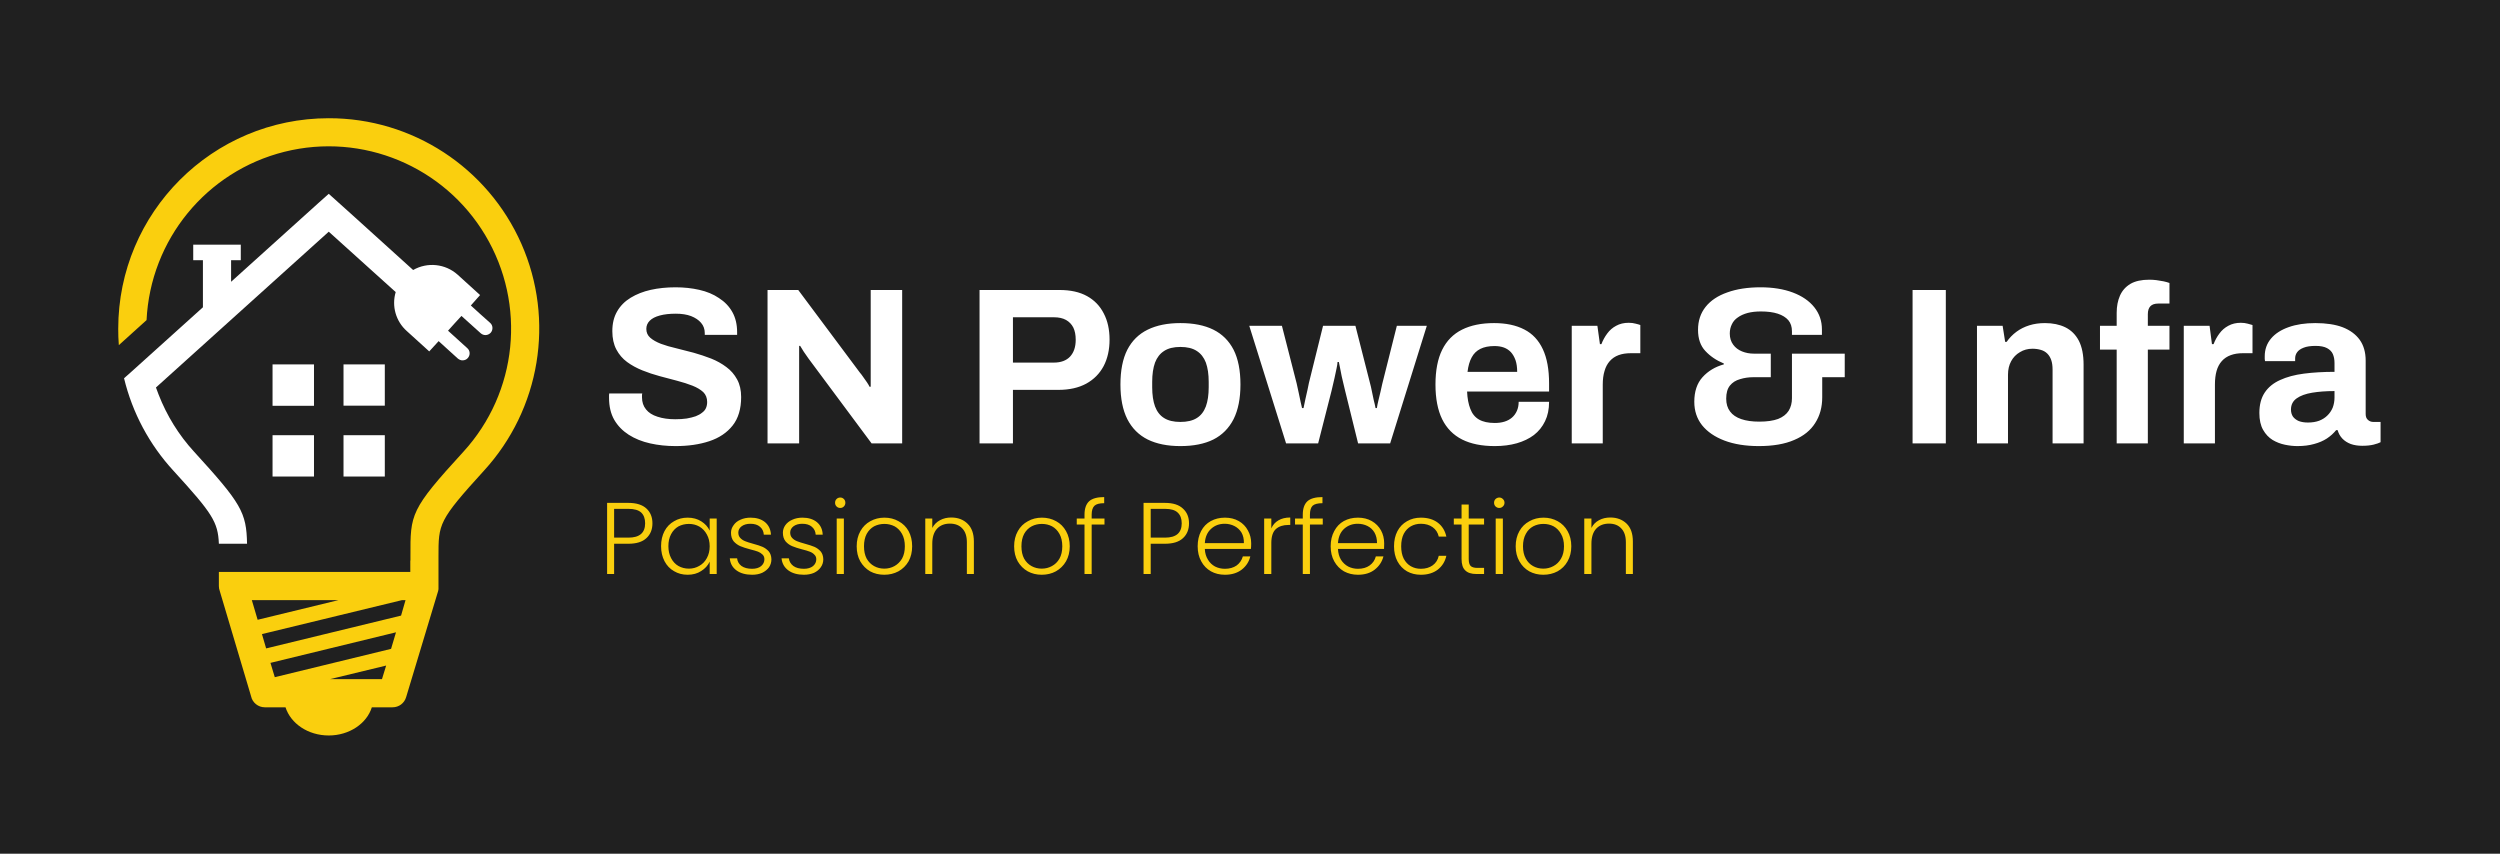 <svg xmlns="http://www.w3.org/2000/svg" version="1.1" xmlns:xlink="http://www.w3.org/1999/xlink" viewBox="0 0 16.768 5.726"><g transform="matrix(1,0,0,1,4.017,1.876)"><rect width="16.768" height="16.768" x="-4.017" y="-7.397" fill="#202020"></rect><g clip-path="url(#SvgjsClipPath1002)"><g clip-path="url(#SvgjsClipPath1000611b9c41-cda3-4147-a3ef-eb553b58017d)"><path d=" M -2.549 1.771 C -2.555 1.624 -2.593 1.567 -2.854 1.281 C -3.015 1.106 -3.129 0.893 -3.185 0.661 L -3.142 0.623 L -3.142 0.623 L -2.656 0.185 L -2.656 -0.131 L -2.721 -0.131 L -2.721 -0.235 L -2.402 -0.235 L -2.402 -0.131 L -2.467 -0.131 L -2.467 0.014 L -1.875 -0.52 L -1.812 -0.576 L -1.665 -0.444 L -1.246 -0.065 C -1.15 -0.12 -1.03 -0.107 -0.948 -0.034 L -0.797 0.103 L -0.859 0.173 L -0.793 0.233 L -0.729 0.29 C -0.71 0.307 -0.709 0.337 -0.726 0.356 L -0.726 0.356 C -0.744 0.375 -0.773 0.377 -0.793 0.359 L -0.922 0.243 L -0.967 0.292 L -1.012 0.342 L -0.883 0.459 C -0.863 0.476 -0.862 0.506 -0.879 0.525 L -0.879 0.525 C -0.887 0.535 -0.899 0.54 -0.912 0.541 C -0.924 0.542 -0.936 0.537 -0.946 0.529 L -1.075 0.412 L -1.138 0.481 L -1.289 0.344 C -1.362 0.279 -1.391 0.177 -1.363 0.083 L -1.812 -0.322 L -2.971 0.723 C -2.965 0.739 -2.959 0.755 -2.953 0.771 C -2.898 0.912 -2.818 1.042 -2.715 1.154 C -2.399 1.5 -2.364 1.56 -2.36 1.771 Z M -2.189 0.568 L -1.911 0.568 L -1.911 0.846 L -2.189 0.846 Z M -1.713 1.043 L -1.436 1.043 L -1.436 1.32 L -1.713 1.32 Z M -1.713 0.568 L -1.436 0.568 L -1.436 0.845 L -1.713 0.845 Z M -2.189 1.043 L -1.911 1.043 L -1.911 1.32 L -2.189 1.32 Z" fill="#ffffff" transform="matrix(1,0,0,1,0,0)" fill-rule="nonzero"></path></g><g clip-path="url(#SvgjsClipPath1000611b9c41-cda3-4147-a3ef-eb553b58017d)"><path d=" M -1.812 -1.083 C -1.253 -1.084 -0.746 -0.753 -0.52 -0.241 C -0.294 0.271 -0.393 0.868 -0.771 1.281 C -1.076 1.616 -1.076 1.637 -1.076 1.856 L -1.076 1.884 L -1.076 1.884 L -1.076 2.057 L -1.076 2.057 L -1.076 2.059 L -1.076 2.059 L -1.076 2.061 L -1.076 2.061 L -1.076 2.063 L -1.076 2.063 L -1.076 2.065 L -1.076 2.066 L -1.076 2.067 L -1.076 2.067 L -1.076 2.069 L -1.076 2.069 L -1.076 2.07 L -1.076 2.071 L -1.076 2.071 L -1.076 2.071 L -1.076 2.072 L -1.076 2.072 L -1.076 2.073 L -1.076 2.073 L -1.076 2.073 L -1.076 2.074 L -1.076 2.075 L -1.076 2.075 L -1.076 2.076 L -1.076 2.076 L -1.076 2.076 L -1.076 2.077 L -1.076 2.077 L -1.076 2.078 L -1.077 2.078 L -1.077 2.079 L -1.077 2.079 L -1.077 2.08 L -1.077 2.08 L -1.077 2.08 L -1.077 2.081 L -1.077 2.081 L -1.077 2.081 L -1.077 2.082 L -1.077 2.082 L -1.077 2.082 L -1.077 2.083 L -1.077 2.083 L -1.077 2.084 L -1.077 2.084 L -1.077 2.084 L -1.078 2.084 L -1.078 2.085 L -1.078 2.086 L -1.078 2.086 L -1.078 2.086 L -1.078 2.086 L -1.078 2.087 L -1.078 2.087 L -1.293 2.8 C -1.305 2.841 -1.342 2.868 -1.384 2.868 L -1.384 2.868 L -1.523 2.868 C -1.557 2.977 -1.674 3.057 -1.812 3.057 C -1.951 3.057 -2.067 2.977 -2.102 2.868 L -2.241 2.868 C -2.285 2.868 -2.324 2.837 -2.333 2.794 L -2.543 2.088 C -2.547 2.077 -2.549 2.066 -2.549 2.055 L -2.549 1.96 L -1.265 1.96 L -1.265 1.884 L -1.264 1.884 L -1.264 1.856 C -1.265 1.571 -1.265 1.543 -0.909 1.154 C -0.545 0.756 -0.485 0.166 -0.762 -0.298 C -1.038 -0.761 -1.586 -0.989 -2.109 -0.858 C -2.633 -0.727 -3.008 -0.268 -3.034 0.271 L -3.22 0.439 C -3.223 0.403 -3.224 0.366 -3.224 0.329 C -3.224 -0.451 -2.592 -1.083 -1.812 -1.083 Z M -1.427 2.588 L -1.803 2.679 L -1.455 2.679 Z M -2.174 2.666 L -1.394 2.476 L -1.361 2.365 L -2.203 2.57 Z M -2.232 2.473 L -1.327 2.253 L -1.297 2.149 L -1.32 2.149 L -2.26 2.377 Z M -2.289 2.281 L -1.746 2.149 L -2.328 2.149 Z" fill="#facf0e" transform="matrix(1,0,0,1,0,0)" fill-rule="nonzero"></path></g></g><g><path d=" M 0.514 1.116 Q 0.424 1.116 0.344 1.098 Q 0.263 1.08 0.2 1.04 Q 0.138 1 0.103 0.94 Q 0.068 0.879 0.068 0.792 Q 0.068 0.784 0.068 0.776 Q 0.068 0.768 0.069 0.763 L 0.291 0.763 Q 0.289 0.768 0.289 0.775 Q 0.289 0.783 0.289 0.789 Q 0.289 0.837 0.316 0.87 Q 0.342 0.903 0.393 0.919 Q 0.444 0.936 0.512 0.936 Q 0.555 0.936 0.589 0.931 Q 0.623 0.925 0.649 0.916 Q 0.675 0.906 0.692 0.892 Q 0.71 0.879 0.718 0.861 Q 0.726 0.843 0.726 0.82 Q 0.726 0.78 0.7 0.754 Q 0.673 0.729 0.628 0.711 Q 0.582 0.693 0.525 0.678 Q 0.468 0.663 0.408 0.647 Q 0.348 0.631 0.291 0.608 Q 0.234 0.585 0.189 0.552 Q 0.144 0.519 0.117 0.468 Q 0.09 0.417 0.09 0.345 Q 0.09 0.268 0.122 0.213 Q 0.154 0.157 0.213 0.121 Q 0.272 0.085 0.348 0.068 Q 0.424 0.051 0.514 0.051 Q 0.599 0.051 0.673 0.068 Q 0.749 0.085 0.805 0.123 Q 0.863 0.16 0.895 0.217 Q 0.927 0.274 0.927 0.352 L 0.927 0.37 L 0.71 0.37 L 0.71 0.358 Q 0.71 0.318 0.685 0.289 Q 0.661 0.261 0.618 0.244 Q 0.575 0.228 0.516 0.228 Q 0.453 0.228 0.409 0.24 Q 0.364 0.252 0.341 0.275 Q 0.318 0.298 0.318 0.33 Q 0.318 0.366 0.344 0.389 Q 0.37 0.412 0.416 0.43 Q 0.462 0.447 0.519 0.46 Q 0.576 0.474 0.636 0.49 Q 0.696 0.507 0.753 0.529 Q 0.81 0.552 0.855 0.586 Q 0.9 0.619 0.927 0.669 Q 0.954 0.718 0.954 0.787 Q 0.954 0.906 0.897 0.978 Q 0.84 1.05 0.741 1.083 Q 0.642 1.116 0.514 1.116 M 1.131 1.098 L 1.131 0.069 L 1.337 0.069 L 1.751 0.624 Q 1.76 0.634 1.773 0.653 Q 1.787 0.672 1.799 0.69 Q 1.811 0.708 1.815 0.718 L 1.823 0.718 Q 1.823 0.693 1.823 0.668 Q 1.823 0.643 1.823 0.624 L 1.823 0.069 L 2.034 0.069 L 2.034 1.098 L 1.829 1.098 L 1.406 0.529 Q 1.391 0.508 1.374 0.483 Q 1.358 0.457 1.35 0.444 L 1.343 0.444 Q 1.343 0.466 1.343 0.488 Q 1.343 0.51 1.343 0.529 L 1.343 1.098 L 1.131 1.098 M 2.553 1.098 L 2.553 0.069 L 3.089 0.069 Q 3.2 0.069 3.274 0.11 Q 3.348 0.151 3.386 0.226 Q 3.425 0.3 3.425 0.402 Q 3.425 0.504 3.385 0.58 Q 3.345 0.655 3.269 0.697 Q 3.192 0.739 3.081 0.739 L 2.777 0.739 L 2.777 1.098 L 2.553 1.098 M 2.777 0.556 L 3.051 0.556 Q 3.122 0.556 3.16 0.516 Q 3.198 0.475 3.198 0.403 Q 3.198 0.354 3.182 0.321 Q 3.165 0.288 3.133 0.27 Q 3.101 0.252 3.051 0.252 L 2.777 0.252 L 2.777 0.556 M 3.9 1.116 Q 3.771 1.116 3.681 1.072 Q 3.591 1.027 3.544 0.935 Q 3.498 0.843 3.498 0.703 Q 3.498 0.561 3.544 0.47 Q 3.591 0.379 3.681 0.335 Q 3.771 0.291 3.9 0.291 Q 4.032 0.291 4.121 0.335 Q 4.21 0.379 4.257 0.47 Q 4.303 0.561 4.303 0.703 Q 4.303 0.843 4.257 0.935 Q 4.21 1.027 4.121 1.072 Q 4.032 1.116 3.9 1.116 M 3.9 0.954 Q 3.969 0.954 4.01 0.928 Q 4.051 0.903 4.071 0.85 Q 4.09 0.798 4.09 0.721 L 4.09 0.685 Q 4.09 0.609 4.071 0.556 Q 4.051 0.504 4.01 0.478 Q 3.969 0.451 3.9 0.451 Q 3.832 0.451 3.791 0.478 Q 3.75 0.504 3.73 0.556 Q 3.711 0.609 3.711 0.685 L 3.711 0.721 Q 3.711 0.798 3.73 0.85 Q 3.75 0.903 3.791 0.928 Q 3.832 0.954 3.9 0.954 M 4.609 1.098 L 4.362 0.309 L 4.581 0.309 L 4.68 0.696 Q 4.687 0.726 4.694 0.76 Q 4.701 0.795 4.707 0.822 Q 4.713 0.849 4.716 0.861 L 4.726 0.861 Q 4.732 0.831 4.739 0.799 Q 4.746 0.766 4.753 0.737 Q 4.759 0.708 4.762 0.693 L 4.857 0.309 L 5.074 0.309 L 5.172 0.694 Q 5.178 0.715 5.184 0.746 Q 5.19 0.777 5.197 0.808 Q 5.205 0.838 5.209 0.861 L 5.218 0.861 Q 5.221 0.84 5.228 0.811 Q 5.235 0.783 5.242 0.753 Q 5.248 0.723 5.254 0.699 L 5.352 0.309 L 5.553 0.309 L 5.307 1.098 L 5.092 1.098 L 5.005 0.745 Q 4.999 0.717 4.99 0.682 Q 4.981 0.646 4.975 0.612 Q 4.968 0.577 4.963 0.552 L 4.954 0.552 Q 4.954 0.565 4.948 0.593 Q 4.942 0.621 4.934 0.659 Q 4.926 0.697 4.914 0.745 L 4.824 1.098 L 4.609 1.098 M 6.009 1.116 Q 5.878 1.116 5.79 1.072 Q 5.701 1.027 5.656 0.936 Q 5.611 0.844 5.611 0.703 Q 5.611 0.561 5.656 0.47 Q 5.701 0.379 5.789 0.335 Q 5.877 0.291 6.004 0.291 Q 6.124 0.291 6.207 0.334 Q 6.289 0.376 6.331 0.466 Q 6.373 0.555 6.373 0.696 L 6.373 0.75 L 5.823 0.75 Q 5.826 0.819 5.845 0.867 Q 5.863 0.915 5.903 0.938 Q 5.943 0.961 6.009 0.961 Q 6.045 0.961 6.074 0.952 Q 6.103 0.943 6.124 0.925 Q 6.145 0.907 6.157 0.88 Q 6.169 0.853 6.169 0.819 L 6.373 0.819 Q 6.373 0.894 6.346 0.949 Q 6.319 1.005 6.271 1.042 Q 6.223 1.078 6.157 1.097 Q 6.09 1.116 6.009 1.116 M 5.826 0.618 L 6.159 0.618 Q 6.159 0.573 6.148 0.54 Q 6.136 0.507 6.117 0.486 Q 6.097 0.465 6.07 0.455 Q 6.042 0.445 6.007 0.445 Q 5.95 0.445 5.912 0.464 Q 5.874 0.483 5.854 0.521 Q 5.833 0.559 5.826 0.618 M 6.525 1.098 L 6.525 0.309 L 6.697 0.309 L 6.714 0.432 L 6.724 0.432 Q 6.739 0.393 6.763 0.361 Q 6.787 0.328 6.823 0.309 Q 6.859 0.289 6.907 0.289 Q 6.933 0.289 6.954 0.295 Q 6.975 0.3 6.985 0.304 L 6.985 0.493 L 6.921 0.493 Q 6.874 0.493 6.839 0.506 Q 6.804 0.519 6.78 0.546 Q 6.756 0.573 6.745 0.612 Q 6.733 0.651 6.733 0.703 L 6.733 1.098 L 6.525 1.098 M 7.78 1.116 Q 7.647 1.116 7.549 1.079 Q 7.452 1.042 7.399 0.976 Q 7.347 0.91 7.347 0.819 Q 7.347 0.715 7.402 0.654 Q 7.458 0.592 7.545 0.568 L 7.545 0.562 Q 7.47 0.531 7.421 0.478 Q 7.372 0.426 7.372 0.336 Q 7.372 0.246 7.423 0.182 Q 7.474 0.118 7.569 0.085 Q 7.663 0.051 7.791 0.051 Q 7.915 0.051 8.008 0.086 Q 8.101 0.121 8.152 0.185 Q 8.203 0.249 8.203 0.333 L 8.203 0.37 L 8.002 0.37 L 8.002 0.346 Q 8.002 0.301 7.978 0.272 Q 7.953 0.243 7.907 0.228 Q 7.861 0.213 7.794 0.213 Q 7.744 0.213 7.705 0.223 Q 7.665 0.234 7.639 0.253 Q 7.612 0.271 7.599 0.299 Q 7.585 0.327 7.585 0.361 Q 7.585 0.405 7.608 0.436 Q 7.63 0.466 7.667 0.481 Q 7.704 0.496 7.747 0.496 L 7.86 0.496 L 7.86 0.654 L 7.743 0.654 Q 7.696 0.654 7.654 0.667 Q 7.611 0.679 7.586 0.71 Q 7.561 0.741 7.561 0.798 Q 7.561 0.85 7.587 0.884 Q 7.612 0.918 7.662 0.935 Q 7.711 0.952 7.783 0.952 Q 7.86 0.952 7.909 0.934 Q 7.957 0.915 7.98 0.879 Q 8.002 0.843 8.002 0.795 L 8.002 0.496 L 8.356 0.496 L 8.356 0.654 L 8.205 0.654 L 8.205 0.789 Q 8.205 0.888 8.158 0.961 Q 8.112 1.035 8.017 1.075 Q 7.923 1.116 7.78 1.116 M 8.811 1.098 L 8.811 0.069 L 9.034 0.069 L 9.034 1.098 L 8.811 1.098 M 9.243 1.098 L 9.243 0.309 L 9.415 0.309 L 9.432 0.417 L 9.442 0.417 Q 9.469 0.378 9.508 0.349 Q 9.546 0.321 9.594 0.306 Q 9.642 0.291 9.699 0.291 Q 9.777 0.291 9.835 0.319 Q 9.894 0.348 9.926 0.409 Q 9.958 0.471 9.958 0.57 L 9.958 1.098 L 9.75 1.098 L 9.75 0.603 Q 9.75 0.565 9.741 0.539 Q 9.732 0.513 9.715 0.496 Q 9.697 0.478 9.672 0.471 Q 9.646 0.463 9.615 0.463 Q 9.568 0.463 9.531 0.486 Q 9.493 0.508 9.472 0.547 Q 9.451 0.586 9.451 0.637 L 9.451 1.098 L 9.243 1.098 M 10.18 1.098 L 10.18 0.469 L 10.068 0.469 L 10.068 0.309 L 10.18 0.309 L 10.18 0.222 Q 10.18 0.157 10.202 0.107 Q 10.224 0.057 10.272 0.028 Q 10.32 -2.220446049250313e-16 10.399 -2.220446049250313e-16 Q 10.422 -2.220446049250313e-16 10.447 0.003 Q 10.471 0.006 10.495 0.011 Q 10.518 0.016 10.534 0.022 L 10.534 0.16 L 10.459 0.16 Q 10.423 0.16 10.406 0.178 Q 10.389 0.196 10.389 0.231 L 10.389 0.309 L 10.534 0.309 L 10.534 0.469 L 10.389 0.469 L 10.389 1.098 L 10.18 1.098 M 10.63 1.098 L 10.63 0.309 L 10.803 0.309 L 10.819 0.432 L 10.83 0.432 Q 10.845 0.393 10.869 0.361 Q 10.893 0.328 10.929 0.309 Q 10.965 0.289 11.013 0.289 Q 11.038 0.289 11.059 0.295 Q 11.08 0.3 11.091 0.304 L 11.091 0.493 L 11.026 0.493 Q 10.98 0.493 10.945 0.506 Q 10.909 0.519 10.885 0.546 Q 10.861 0.573 10.85 0.612 Q 10.839 0.651 10.839 0.703 L 10.839 1.098 L 10.63 1.098 M 11.392 1.116 Q 11.353 1.116 11.309 1.107 Q 11.265 1.098 11.226 1.075 Q 11.187 1.051 11.162 1.007 Q 11.137 0.963 11.137 0.894 Q 11.137 0.811 11.173 0.757 Q 11.209 0.703 11.276 0.673 Q 11.343 0.642 11.436 0.63 Q 11.529 0.618 11.641 0.618 L 11.641 0.559 Q 11.641 0.525 11.63 0.499 Q 11.619 0.474 11.591 0.459 Q 11.563 0.444 11.514 0.444 Q 11.464 0.444 11.434 0.456 Q 11.403 0.468 11.39 0.487 Q 11.377 0.505 11.377 0.528 L 11.377 0.546 L 11.175 0.546 Q 11.173 0.538 11.173 0.532 Q 11.173 0.525 11.173 0.514 Q 11.173 0.445 11.215 0.395 Q 11.257 0.345 11.334 0.318 Q 11.41 0.291 11.512 0.291 Q 11.622 0.291 11.696 0.319 Q 11.77 0.348 11.81 0.403 Q 11.85 0.459 11.85 0.543 L 11.85 0.901 Q 11.85 0.928 11.866 0.941 Q 11.881 0.954 11.901 0.954 L 11.95 0.954 L 11.95 1.09 Q 11.935 1.098 11.904 1.106 Q 11.872 1.114 11.827 1.114 Q 11.784 1.114 11.75 1.102 Q 11.716 1.089 11.694 1.066 Q 11.671 1.042 11.662 1.009 L 11.652 1.009 Q 11.626 1.041 11.59 1.065 Q 11.553 1.089 11.504 1.102 Q 11.455 1.116 11.392 1.116 M 11.463 0.958 Q 11.505 0.958 11.538 0.946 Q 11.571 0.933 11.593 0.911 Q 11.616 0.889 11.629 0.858 Q 11.641 0.826 11.641 0.79 L 11.641 0.747 Q 11.557 0.747 11.491 0.758 Q 11.425 0.769 11.387 0.796 Q 11.349 0.823 11.349 0.871 Q 11.349 0.898 11.362 0.918 Q 11.376 0.937 11.401 0.948 Q 11.427 0.958 11.463 0.958" fill="#ffffff" fill-rule="nonzero"></path></g><g><path d=" M 0.319 1.733 Q 0.279 1.771 0.198 1.771 L 0.102 1.771 L 0.102 1.974 L 0.055 1.974 L 0.055 1.497 L 0.198 1.497 Q 0.278 1.497 0.319 1.535 Q 0.359 1.572 0.359 1.634 Q 0.359 1.696 0.319 1.733 M 0.31 1.634 Q 0.31 1.587 0.284 1.562 Q 0.257 1.537 0.198 1.537 L 0.102 1.537 L 0.102 1.73 L 0.198 1.73 Q 0.31 1.73 0.31 1.634 M 0.44 1.686 Q 0.463 1.643 0.504 1.62 Q 0.544 1.596 0.595 1.596 Q 0.648 1.596 0.687 1.621 Q 0.725 1.645 0.743 1.683 L 0.743 1.602 L 0.79 1.602 L 0.79 1.974 L 0.743 1.974 L 0.743 1.891 Q 0.725 1.93 0.686 1.954 Q 0.648 1.979 0.595 1.979 Q 0.544 1.979 0.504 1.955 Q 0.463 1.932 0.44 1.888 Q 0.417 1.844 0.417 1.787 Q 0.417 1.73 0.44 1.686 M 0.724 1.709 Q 0.706 1.675 0.674 1.656 Q 0.642 1.638 0.604 1.638 Q 0.565 1.638 0.533 1.655 Q 0.502 1.673 0.484 1.707 Q 0.466 1.741 0.466 1.787 Q 0.466 1.833 0.484 1.867 Q 0.502 1.902 0.533 1.92 Q 0.565 1.938 0.604 1.938 Q 0.642 1.938 0.674 1.919 Q 0.706 1.901 0.724 1.867 Q 0.743 1.833 0.743 1.788 Q 0.743 1.743 0.724 1.709 M 0.923 1.95 Q 0.882 1.92 0.878 1.869 L 0.927 1.869 Q 0.93 1.9 0.956 1.92 Q 0.983 1.939 1.027 1.939 Q 1.066 1.939 1.088 1.921 Q 1.11 1.902 1.11 1.875 Q 1.11 1.856 1.098 1.844 Q 1.085 1.831 1.067 1.824 Q 1.048 1.817 1.016 1.809 Q 0.974 1.798 0.948 1.787 Q 0.923 1.776 0.904 1.755 Q 0.886 1.733 0.886 1.697 Q 0.886 1.67 0.903 1.647 Q 0.919 1.623 0.949 1.61 Q 0.979 1.596 1.017 1.596 Q 1.077 1.596 1.114 1.626 Q 1.151 1.657 1.154 1.71 L 1.106 1.71 Q 1.104 1.677 1.08 1.657 Q 1.057 1.637 1.016 1.637 Q 0.98 1.637 0.957 1.654 Q 0.935 1.671 0.935 1.696 Q 0.935 1.718 0.948 1.732 Q 0.961 1.746 0.981 1.754 Q 1.001 1.762 1.034 1.771 Q 1.075 1.782 1.098 1.792 Q 1.122 1.803 1.139 1.822 Q 1.156 1.842 1.157 1.875 Q 1.157 1.905 1.141 1.929 Q 1.124 1.952 1.095 1.966 Q 1.066 1.979 1.028 1.979 Q 0.963 1.979 0.923 1.95 M 1.271 1.95 Q 1.23 1.92 1.225 1.869 L 1.274 1.869 Q 1.278 1.9 1.304 1.92 Q 1.33 1.939 1.375 1.939 Q 1.413 1.939 1.436 1.921 Q 1.458 1.902 1.458 1.875 Q 1.458 1.856 1.445 1.844 Q 1.433 1.831 1.414 1.824 Q 1.396 1.817 1.364 1.809 Q 1.322 1.798 1.296 1.787 Q 1.27 1.776 1.252 1.755 Q 1.234 1.733 1.234 1.697 Q 1.234 1.67 1.25 1.647 Q 1.267 1.623 1.297 1.61 Q 1.327 1.596 1.365 1.596 Q 1.425 1.596 1.462 1.626 Q 1.499 1.657 1.501 1.71 L 1.454 1.71 Q 1.452 1.677 1.428 1.657 Q 1.405 1.637 1.364 1.637 Q 1.328 1.637 1.305 1.654 Q 1.283 1.671 1.283 1.696 Q 1.283 1.718 1.296 1.732 Q 1.309 1.746 1.329 1.754 Q 1.349 1.762 1.382 1.771 Q 1.422 1.782 1.446 1.792 Q 1.47 1.803 1.487 1.822 Q 1.504 1.842 1.505 1.875 Q 1.505 1.905 1.488 1.929 Q 1.472 1.952 1.443 1.966 Q 1.413 1.979 1.375 1.979 Q 1.311 1.979 1.271 1.95 M 1.594 1.521 Q 1.584 1.511 1.584 1.496 Q 1.584 1.481 1.594 1.471 Q 1.604 1.461 1.619 1.461 Q 1.633 1.461 1.643 1.471 Q 1.653 1.481 1.653 1.496 Q 1.653 1.511 1.643 1.521 Q 1.633 1.531 1.619 1.531 Q 1.604 1.531 1.594 1.521 M 1.643 1.602 L 1.643 1.974 L 1.595 1.974 L 1.595 1.602 L 1.643 1.602 M 1.819 1.956 Q 1.778 1.932 1.753 1.889 Q 1.729 1.846 1.729 1.788 Q 1.729 1.73 1.754 1.686 Q 1.778 1.643 1.82 1.62 Q 1.863 1.596 1.915 1.596 Q 1.968 1.596 2.01 1.62 Q 2.053 1.643 2.077 1.686 Q 2.101 1.73 2.101 1.788 Q 2.101 1.845 2.077 1.889 Q 2.052 1.932 2.009 1.956 Q 1.966 1.979 1.914 1.979 Q 1.861 1.979 1.819 1.956 M 1.982 1.921 Q 2.013 1.904 2.033 1.871 Q 2.052 1.837 2.052 1.788 Q 2.052 1.739 2.033 1.705 Q 2.014 1.671 1.983 1.654 Q 1.951 1.638 1.915 1.638 Q 1.878 1.638 1.846 1.654 Q 1.815 1.671 1.796 1.705 Q 1.778 1.739 1.778 1.788 Q 1.778 1.837 1.796 1.871 Q 1.815 1.904 1.846 1.921 Q 1.877 1.938 1.914 1.938 Q 1.951 1.938 1.982 1.921 M 2.472 1.636 Q 2.515 1.677 2.515 1.756 L 2.515 1.974 L 2.468 1.974 L 2.468 1.761 Q 2.468 1.7 2.437 1.668 Q 2.407 1.636 2.354 1.636 Q 2.3 1.636 2.268 1.67 Q 2.236 1.705 2.236 1.771 L 2.236 1.974 L 2.189 1.974 L 2.189 1.602 L 2.236 1.602 L 2.236 1.665 Q 2.254 1.631 2.288 1.613 Q 2.321 1.595 2.363 1.595 Q 2.43 1.595 2.472 1.636 M 2.876 1.956 Q 2.834 1.932 2.809 1.889 Q 2.785 1.846 2.785 1.788 Q 2.785 1.73 2.81 1.686 Q 2.834 1.643 2.877 1.62 Q 2.919 1.596 2.971 1.596 Q 3.024 1.596 3.067 1.62 Q 3.109 1.643 3.133 1.686 Q 3.158 1.73 3.158 1.788 Q 3.158 1.845 3.133 1.889 Q 3.108 1.932 3.065 1.956 Q 3.023 1.979 2.97 1.979 Q 2.918 1.979 2.876 1.956 M 3.038 1.921 Q 3.07 1.904 3.089 1.871 Q 3.108 1.837 3.108 1.788 Q 3.108 1.739 3.089 1.705 Q 3.07 1.671 3.039 1.654 Q 3.008 1.638 2.971 1.638 Q 2.934 1.638 2.903 1.654 Q 2.871 1.671 2.852 1.705 Q 2.834 1.739 2.834 1.788 Q 2.834 1.837 2.852 1.871 Q 2.871 1.904 2.902 1.921 Q 2.933 1.938 2.97 1.938 Q 3.007 1.938 3.038 1.921 M 3.391 1.642 L 3.305 1.642 L 3.305 1.974 L 3.257 1.974 L 3.257 1.642 L 3.205 1.642 L 3.205 1.602 L 3.257 1.602 L 3.257 1.576 Q 3.257 1.515 3.288 1.486 Q 3.319 1.458 3.389 1.458 L 3.389 1.499 Q 3.342 1.499 3.324 1.516 Q 3.305 1.534 3.305 1.576 L 3.305 1.602 L 3.391 1.602 L 3.391 1.642 M 3.918 1.733 Q 3.878 1.771 3.797 1.771 L 3.701 1.771 L 3.701 1.974 L 3.653 1.974 L 3.653 1.497 L 3.797 1.497 Q 3.877 1.497 3.917 1.535 Q 3.958 1.572 3.958 1.634 Q 3.958 1.696 3.918 1.733 M 3.909 1.634 Q 3.909 1.587 3.882 1.562 Q 3.856 1.537 3.797 1.537 L 3.701 1.537 L 3.701 1.73 L 3.797 1.73 Q 3.909 1.73 3.909 1.634 M 4.373 1.806 L 4.064 1.806 Q 4.066 1.848 4.085 1.878 Q 4.103 1.908 4.133 1.924 Q 4.163 1.939 4.199 1.939 Q 4.245 1.939 4.277 1.917 Q 4.308 1.894 4.319 1.856 L 4.369 1.856 Q 4.356 1.91 4.311 1.945 Q 4.266 1.979 4.199 1.979 Q 4.146 1.979 4.105 1.956 Q 4.063 1.932 4.04 1.889 Q 4.016 1.846 4.016 1.788 Q 4.016 1.73 4.039 1.686 Q 4.062 1.642 4.104 1.619 Q 4.146 1.596 4.199 1.596 Q 4.252 1.596 4.292 1.619 Q 4.332 1.642 4.353 1.682 Q 4.375 1.721 4.375 1.769 Q 4.375 1.793 4.373 1.806 M 4.31 1.696 Q 4.292 1.667 4.262 1.652 Q 4.232 1.637 4.197 1.637 Q 4.143 1.637 4.106 1.671 Q 4.068 1.705 4.064 1.767 L 4.326 1.767 Q 4.327 1.726 4.31 1.696 M 4.558 1.614 Q 4.59 1.595 4.637 1.595 L 4.637 1.645 L 4.624 1.645 Q 4.572 1.645 4.541 1.672 Q 4.51 1.7 4.51 1.766 L 4.51 1.974 L 4.462 1.974 L 4.462 1.602 L 4.51 1.602 L 4.51 1.668 Q 4.525 1.633 4.558 1.614 M 4.855 1.642 L 4.769 1.642 L 4.769 1.974 L 4.721 1.974 L 4.721 1.642 L 4.669 1.642 L 4.669 1.602 L 4.721 1.602 L 4.721 1.576 Q 4.721 1.515 4.752 1.486 Q 4.783 1.458 4.853 1.458 L 4.853 1.499 Q 4.806 1.499 4.787 1.516 Q 4.769 1.534 4.769 1.576 L 4.769 1.602 L 4.855 1.602 L 4.855 1.642 M 5.266 1.806 L 4.957 1.806 Q 4.959 1.848 4.977 1.878 Q 4.996 1.908 5.026 1.924 Q 5.056 1.939 5.091 1.939 Q 5.138 1.939 5.169 1.917 Q 5.201 1.894 5.211 1.856 L 5.262 1.856 Q 5.248 1.91 5.203 1.945 Q 5.159 1.979 5.091 1.979 Q 5.039 1.979 4.997 1.956 Q 4.956 1.932 4.932 1.889 Q 4.908 1.846 4.908 1.788 Q 4.908 1.73 4.932 1.686 Q 4.955 1.642 4.996 1.619 Q 5.038 1.596 5.091 1.596 Q 5.144 1.596 5.184 1.619 Q 5.224 1.642 5.246 1.682 Q 5.267 1.721 5.267 1.769 Q 5.267 1.793 5.266 1.806 M 5.202 1.696 Q 5.185 1.667 5.155 1.652 Q 5.125 1.637 5.089 1.637 Q 5.036 1.637 4.998 1.671 Q 4.961 1.705 4.957 1.767 L 5.219 1.767 Q 5.219 1.726 5.202 1.696 M 5.356 1.686 Q 5.379 1.643 5.42 1.62 Q 5.461 1.596 5.513 1.596 Q 5.582 1.596 5.627 1.63 Q 5.671 1.664 5.684 1.723 L 5.633 1.723 Q 5.624 1.683 5.592 1.66 Q 5.56 1.637 5.513 1.637 Q 5.476 1.637 5.446 1.654 Q 5.416 1.671 5.398 1.705 Q 5.381 1.739 5.381 1.788 Q 5.381 1.837 5.398 1.871 Q 5.416 1.905 5.446 1.922 Q 5.476 1.939 5.513 1.939 Q 5.56 1.939 5.592 1.916 Q 5.624 1.893 5.633 1.852 L 5.684 1.852 Q 5.671 1.91 5.626 1.945 Q 5.581 1.979 5.513 1.979 Q 5.461 1.979 5.42 1.956 Q 5.379 1.932 5.356 1.889 Q 5.333 1.846 5.333 1.788 Q 5.333 1.73 5.356 1.686 M 5.834 1.642 L 5.834 1.873 Q 5.834 1.907 5.847 1.92 Q 5.86 1.933 5.893 1.933 L 5.937 1.933 L 5.937 1.974 L 5.886 1.974 Q 5.835 1.974 5.811 1.95 Q 5.786 1.927 5.786 1.873 L 5.786 1.642 L 5.734 1.642 L 5.734 1.602 L 5.786 1.602 L 5.786 1.508 L 5.834 1.508 L 5.834 1.602 L 5.937 1.602 L 5.937 1.642 L 5.834 1.642 M 6.014 1.521 Q 6.004 1.511 6.004 1.496 Q 6.004 1.481 6.014 1.471 Q 6.025 1.461 6.039 1.461 Q 6.053 1.461 6.063 1.471 Q 6.074 1.481 6.074 1.496 Q 6.074 1.511 6.063 1.521 Q 6.053 1.531 6.039 1.531 Q 6.025 1.531 6.014 1.521 M 6.063 1.602 L 6.063 1.974 L 6.015 1.974 L 6.015 1.602 L 6.063 1.602 M 6.24 1.956 Q 6.198 1.932 6.174 1.889 Q 6.149 1.846 6.149 1.788 Q 6.149 1.73 6.174 1.686 Q 6.198 1.643 6.241 1.62 Q 6.283 1.596 6.336 1.596 Q 6.388 1.596 6.431 1.62 Q 6.473 1.643 6.497 1.686 Q 6.522 1.73 6.522 1.788 Q 6.522 1.845 6.497 1.889 Q 6.473 1.932 6.43 1.956 Q 6.387 1.979 6.334 1.979 Q 6.282 1.979 6.24 1.956 M 6.402 1.921 Q 6.434 1.904 6.453 1.871 Q 6.473 1.837 6.473 1.788 Q 6.473 1.739 6.453 1.705 Q 6.434 1.671 6.403 1.654 Q 6.372 1.638 6.335 1.638 Q 6.298 1.638 6.267 1.654 Q 6.235 1.671 6.217 1.705 Q 6.198 1.739 6.198 1.788 Q 6.198 1.837 6.217 1.871 Q 6.235 1.904 6.266 1.921 Q 6.297 1.938 6.334 1.938 Q 6.371 1.938 6.402 1.921 M 6.893 1.636 Q 6.935 1.677 6.935 1.756 L 6.935 1.974 L 6.888 1.974 L 6.888 1.761 Q 6.888 1.7 6.857 1.668 Q 6.827 1.636 6.775 1.636 Q 6.721 1.636 6.689 1.67 Q 6.657 1.705 6.657 1.771 L 6.657 1.974 L 6.609 1.974 L 6.609 1.602 L 6.657 1.602 L 6.657 1.665 Q 6.674 1.631 6.708 1.613 Q 6.741 1.595 6.784 1.595 Q 6.85 1.595 6.893 1.636" fill="#facf0e" fill-rule="nonzero"></path></g></g><defs><clipPath id="SvgjsClipPath1002"><path d=" M -3.224 -1.083 h 2.824 v 4.14 h -2.824 Z"></path></clipPath><clipPath id="SvgjsClipPath1000611b9c41-cda3-4147-a3ef-eb553b58017d"><path d=" M -3.224 -1.083 L -0.4 -1.083 L -0.4 3.057 L -3.224 3.057 Z"></path></clipPath></defs></svg>